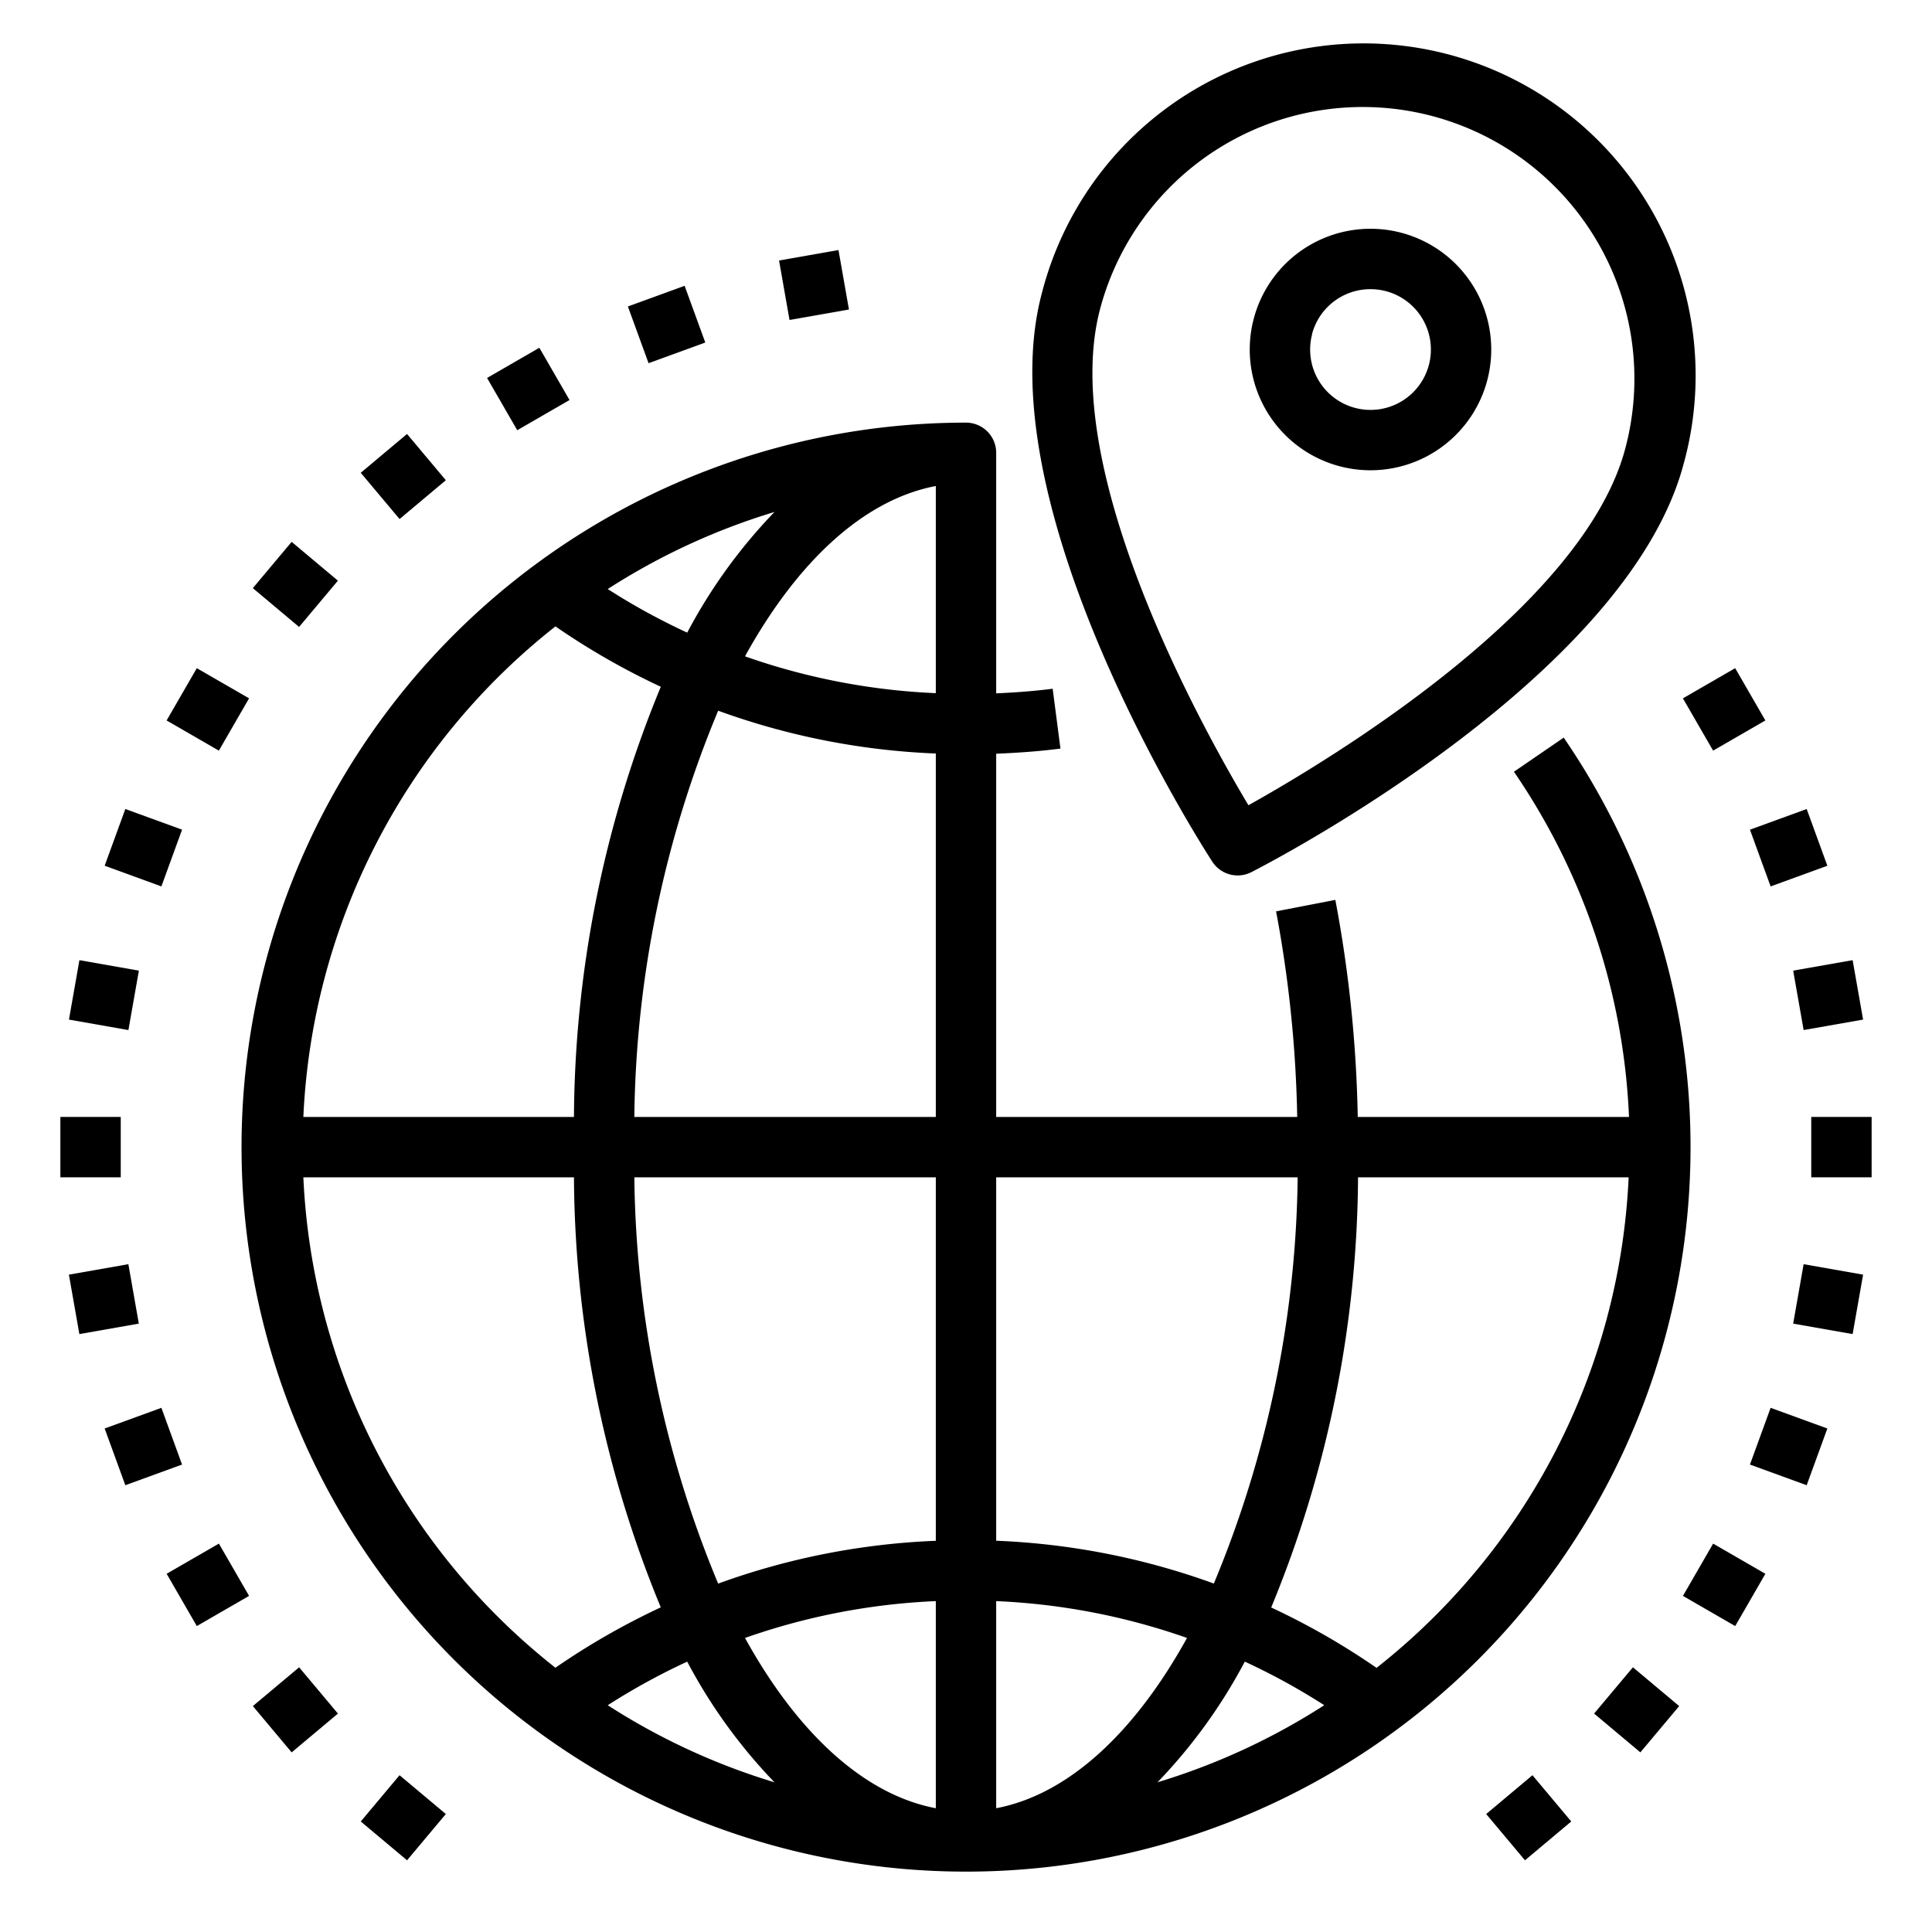 <svg xmlns="http://www.w3.org/2000/svg" viewBox="0 0 64 64" x="0px" y="0px"><g><path d="M51.8,24.435l-1.649,1.13A21.857,21.857,0,0,1,53.963,37H44.977a42.719,42.719,0,0,0-.742-7.19l-1.963.38a40.744,40.744,0,0,1,.7,6.81H33V24.968c.715-.03,1.429-.079,2.129-.17l-.258-1.983c-.616.08-1.242.125-1.871.153V15a1,1,0,0,0-1-1A24,24,0,1,0,51.8,24.435ZM42.987,39A36.012,36.012,0,0,1,40.21,52.457,23.836,23.836,0,0,0,33,51.039V39ZM24.679,54.259A21.828,21.828,0,0,1,31,53.039V59.9C28.6,59.445,26.4,57.378,24.679,54.259Zm.977,4.782a21.86,21.86,0,0,1-5.524-2.553,21.826,21.826,0,0,1,2.633-1.444A17.585,17.585,0,0,0,25.656,59.041Zm5.344-8a23.836,23.836,0,0,0-7.21,1.418A36.012,36.012,0,0,1,21.013,39H31ZM33,59.9V53.039a21.828,21.828,0,0,1,6.321,1.22C37.6,57.378,35.4,59.445,33,59.9Zm8.235-4.857a21.826,21.826,0,0,1,2.633,1.444,21.86,21.86,0,0,1-5.524,2.553A17.585,17.585,0,0,0,41.235,55.044ZM21.013,37A36.012,36.012,0,0,1,23.79,23.543,23.836,23.836,0,0,0,31,24.961V37ZM31,16.1v6.862a21.828,21.828,0,0,1-6.321-1.22C26.4,18.622,28.6,16.555,31,16.1Zm-8.235,4.857a21.826,21.826,0,0,1-2.633-1.444,21.86,21.86,0,0,1,5.524-2.553A17.585,17.585,0,0,0,22.765,20.956ZM18.4,20.75a23.935,23.935,0,0,0,3.49,2A37.848,37.848,0,0,0,19.013,37H10.049A21.945,21.945,0,0,1,18.4,20.75ZM10.049,39h8.964a37.848,37.848,0,0,0,2.876,14.246,23.935,23.935,0,0,0-3.49,2A21.945,21.945,0,0,1,10.049,39ZM45.6,55.25a23.935,23.935,0,0,0-3.49-2A37.848,37.848,0,0,0,44.987,39h8.964A21.945,21.945,0,0,1,45.6,55.25Z"></path><path d="M41,29a.994.994,0,0,0,.453-.109c.506-.257,12.406-6.389,14.313-13.5A11,11,0,1,0,34.516,9.7c-1.906,7.111,5.337,18.371,5.645,18.847A1,1,0,0,0,41,29ZM36.447,10.216a9,9,0,0,1,17.388,4.659c-1.413,5.271-9.814,10.312-12.479,11.8C39.79,24.053,35.035,15.488,36.447,10.216Z"></path><path d="M44.364,15.442a4,4,0,1,0-2.828-4.9A4,4,0,0,0,44.364,15.442Zm-.9-4.38A2,2,0,0,1,45.4,9.579a2.059,2.059,0,0,1,.518.068,2,2,0,1,1-2.45,1.415Z"></path><rect x="2" y="37" width="2" height="2"></rect><rect x="2.442" y="31.965" width="1.999" height="2" transform="translate(-29.62 30.637) rotate(-80.013)"></rect><rect x="3.749" y="27.082" width="2" height="2" transform="translate(-23.262 22.93) rotate(-69.981)"></rect><rect x="5.885" y="22.5" width="2" height="1.999" transform="translate(-16.908 17.709) rotate(-59.991)"></rect><rect x="8.784" y="18.359" width="2.001" height="2" transform="translate(-11.336 14.415) rotate(-50.012)"></rect><rect x="12.359" y="14.785" width="2.001" height="2" transform="translate(-7.02 12.276) rotate(-39.988)"></rect><rect x="16.5" y="11.886" width="2" height="1.999" transform="translate(-4.098 10.48) rotate(-30.009)"></rect><rect x="21.082" y="9.749" width="2" height="2" transform="translate(-2.346 8.209) rotate(-20.019)"></rect><rect x="25.965" y="8.441" width="1.999" height="2" transform="translate(-1.228 4.817) rotate(-9.982)"></rect><rect x="56.115" y="22.5" width="1.999" height="2" transform="translate(-4.097 31.715) rotate(-30.009)"></rect><rect x="58.251" y="27.082" width="2" height="2" transform="translate(-6.033 21.98) rotate(-20.019)"></rect><rect x="59.559" y="31.965" width="2" height="1.999" transform="translate(-4.797 10.996) rotate(-9.982)"></rect><rect x="60" y="37" width="2" height="2"></rect><rect x="59.559" y="42.036" width="1.999" height="2" transform="translate(7.673 95.213) rotate(-80.013)"></rect><rect x="58.251" y="46.919" width="2" height="2" transform="translate(-6.056 87.185) rotate(-69.981)"></rect><rect x="56.115" y="51.5" width="2" height="1.999" transform="translate(-16.912 75.702) rotate(-59.991)"></rect><rect x="53.215" y="55.641" width="2.001" height="2" transform="translate(-24.022 61.78) rotate(-50.012)"></rect><rect x="49.64" y="59.215" width="2.001" height="2" transform="translate(-26.855 46.623) rotate(-39.988)"></rect><rect x="12.359" y="59.215" width="2" height="2.001" transform="translate(-41.37 31.772) rotate(-50.03)"></rect><rect x="8.785" y="55.64" width="2" height="2.001" transform="translate(-34.099 19.518) rotate(-39.97)"></rect><rect x="5.886" y="51.5" width="1.999" height="2" transform="translate(-25.324 10.473) rotate(-29.995)"></rect><rect x="3.749" y="46.918" width="2" height="2" transform="translate(-16.117 4.521) rotate(-20.019)"></rect><rect x="2.441" y="42.036" width="2" height="1.999" transform="translate(-7.408 1.248) rotate(-9.982)"></rect></g></svg>